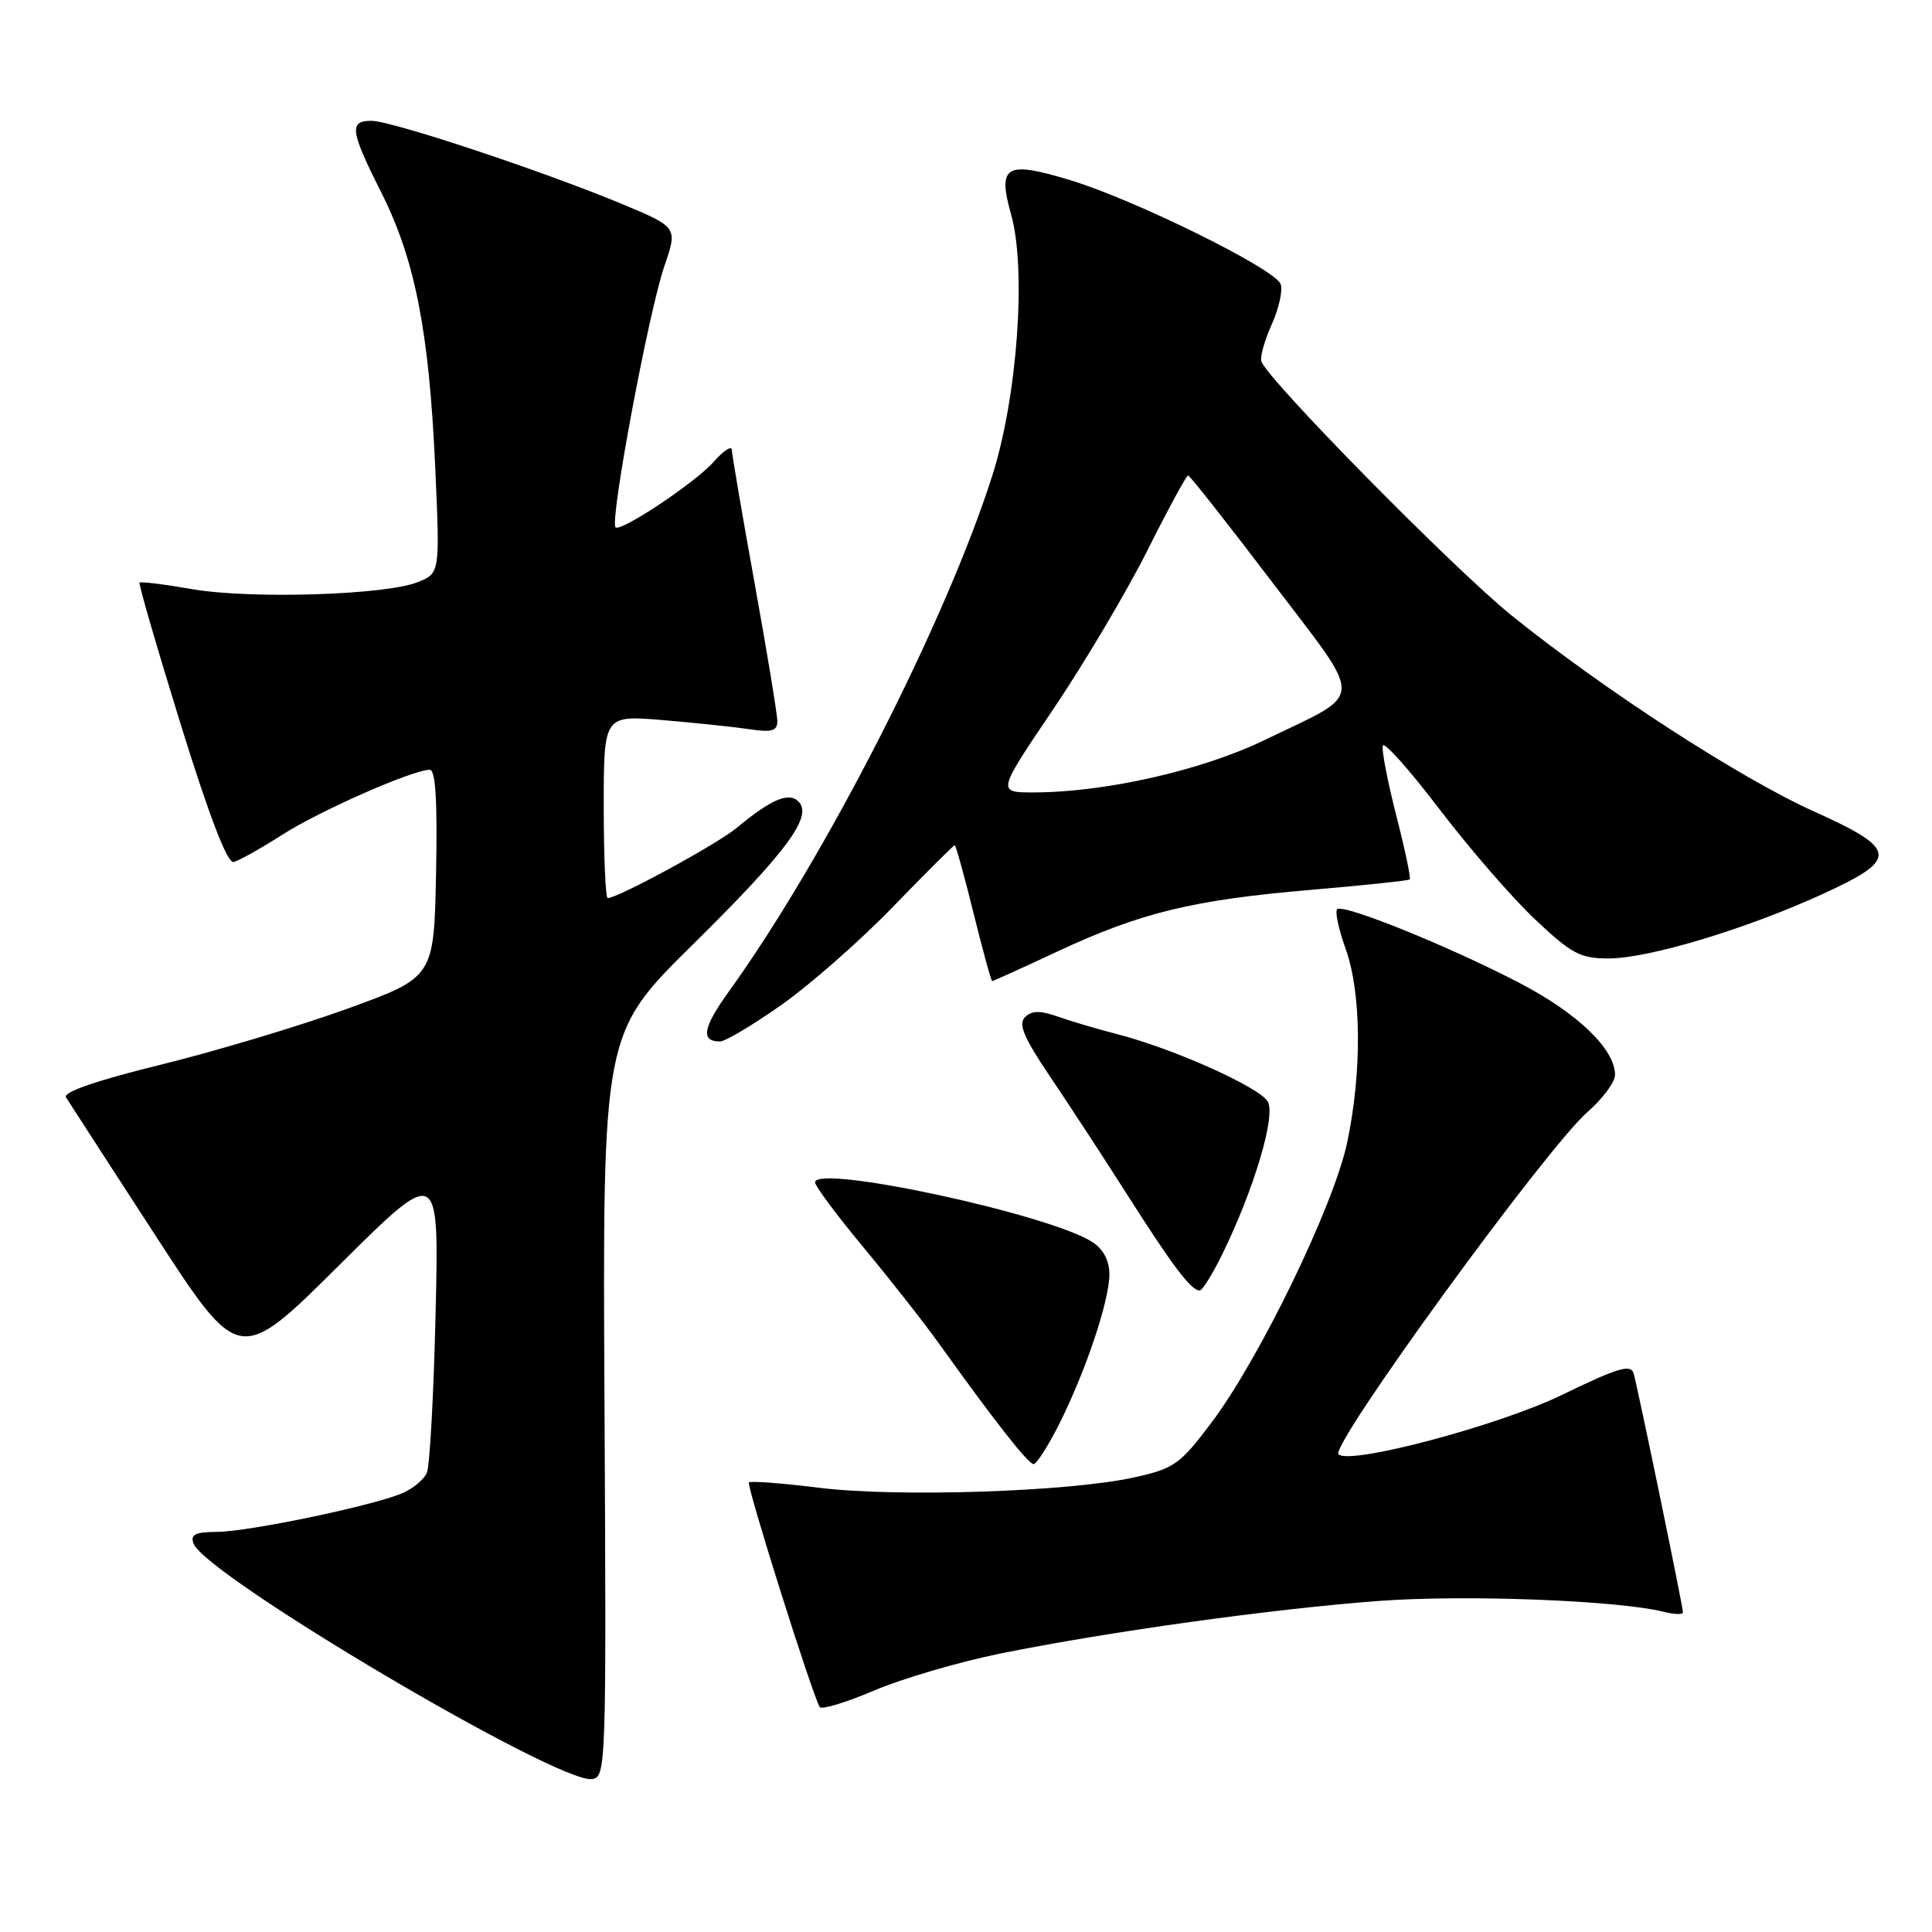 <?xml version="1.0" encoding="UTF-8" standalone="no"?>
<!DOCTYPE svg PUBLIC "-//W3C//DTD SVG 1.1//EN" "http://www.w3.org/Graphics/SVG/1.1/DTD/svg11.dtd" >
<svg xmlns="http://www.w3.org/2000/svg" xmlns:xlink="http://www.w3.org/1999/xlink" version="1.1" viewBox="0 0 256 256">
 <g >
 <path fill="currentColor"
d=" M 80.10 186.23 C 79.84 136.95 79.84 136.95 91.81 125.15 C 104.29 112.83 107.75 108.15 105.80 106.20 C 104.51 104.91 102.15 105.93 97.60 109.71 C 95.02 111.85 81.89 119.00 80.52 119.00 C 80.24 119.00 80.00 113.55 80.00 106.88 C 80.00 94.77 80.00 94.77 87.75 95.41 C 92.01 95.77 97.19 96.31 99.25 96.62 C 102.26 97.07 103.00 96.86 103.00 95.56 C 103.00 94.67 101.65 86.47 100.00 77.34 C 98.35 68.20 96.99 60.23 96.97 59.61 C 96.95 59.00 95.86 59.72 94.55 61.21 C 92.17 63.92 82.20 70.56 81.56 69.87 C 80.77 69.02 85.95 41.33 88.02 35.30 C 89.81 30.11 89.81 30.11 82.37 27.01 C 71.97 22.68 51.95 16.03 49.25 16.01 C 46.22 15.99 46.39 17.31 50.52 25.50 C 54.98 34.37 56.84 43.80 57.66 61.72 C 58.30 75.93 58.30 75.93 55.40 77.12 C 51.19 78.85 33.20 79.41 25.43 78.06 C 21.77 77.42 18.64 77.04 18.49 77.20 C 18.34 77.37 20.80 85.83 23.95 96.00 C 27.72 108.15 30.12 114.40 30.95 114.22 C 31.64 114.06 34.52 112.45 37.37 110.63 C 42.36 107.43 54.69 102.00 56.95 102.00 C 57.72 102.00 57.97 106.19 57.78 115.75 C 57.50 129.50 57.50 129.50 46.00 133.67 C 39.67 135.96 28.56 139.29 21.29 141.08 C 12.69 143.20 8.32 144.71 8.75 145.41 C 9.12 146.01 14.43 154.22 20.56 163.65 C 31.70 180.81 31.70 180.81 44.94 167.65 C 58.18 154.50 58.18 154.50 57.72 174.00 C 57.47 184.72 56.95 194.25 56.56 195.16 C 56.17 196.07 54.65 197.31 53.18 197.91 C 49.02 199.61 32.92 202.95 28.78 202.98 C 25.85 203.00 25.19 203.33 25.65 204.54 C 27.28 208.78 73.87 236.32 78.43 235.74 C 80.31 235.51 80.35 234.24 80.10 186.23 Z  M 132.56 219.10 C 146.96 216.19 168.65 213.18 182.75 212.13 C 194.21 211.28 214.39 212.06 220.44 213.57 C 221.85 213.93 223.00 213.96 223.00 213.65 C 223.00 212.85 217.00 183.82 216.46 181.97 C 216.09 180.72 214.34 181.25 207.04 184.80 C 198.67 188.88 178.82 194.16 177.36 192.70 C 176.21 191.54 204.92 152.07 210.36 147.34 C 212.36 145.59 214.00 143.39 214.00 142.43 C 214.00 139.02 209.03 134.24 201.31 130.23 C 191.88 125.33 177.96 119.71 177.18 120.48 C 176.87 120.79 177.38 123.17 178.32 125.77 C 180.40 131.60 180.48 142.08 178.50 151.42 C 176.73 159.76 166.91 180.02 160.53 188.50 C 156.34 194.06 155.59 194.59 150.25 195.77 C 141.66 197.67 118.87 198.42 108.57 197.14 C 103.66 196.53 99.46 196.21 99.24 196.43 C 98.87 196.80 107.63 224.58 108.62 226.19 C 108.86 226.58 112.10 225.59 115.83 224.00 C 119.57 222.41 127.09 220.21 132.56 219.10 Z  M 140.32 188.75 C 143.84 181.75 147.00 172.35 147.00 168.87 C 147.00 167.04 146.21 165.53 144.75 164.58 C 139.09 160.90 108.00 154.21 108.00 156.67 C 108.00 157.16 110.89 161.04 114.41 165.28 C 117.94 169.52 122.52 175.36 124.58 178.25 C 131.84 188.38 136.25 194.00 136.96 194.00 C 137.35 194.00 138.86 191.64 140.32 188.75 Z  M 161.93 166.25 C 166.14 157.65 169.05 147.95 168.00 145.99 C 166.98 144.10 155.54 138.96 148.00 137.02 C 145.53 136.39 142.04 135.36 140.25 134.73 C 137.79 133.87 136.71 133.89 135.81 134.79 C 134.90 135.70 135.67 137.52 139.20 142.74 C 141.71 146.46 146.34 153.55 149.49 158.50 C 155.39 167.77 157.84 171.00 158.96 171.00 C 159.31 171.00 160.65 168.86 161.93 166.25 Z  M 103.59 133.12 C 107.39 130.44 114.04 124.59 118.36 120.12 C 122.69 115.65 126.35 112.00 126.50 112.00 C 126.65 112.00 127.78 116.05 129.00 121.00 C 130.22 125.95 131.34 130.00 131.47 130.00 C 131.61 130.00 135.50 128.24 140.11 126.08 C 151.14 120.93 158.07 119.24 173.62 117.92 C 180.70 117.31 186.64 116.69 186.80 116.53 C 186.97 116.36 186.16 112.53 185.00 108.01 C 183.85 103.49 183.05 99.34 183.23 98.80 C 183.42 98.25 186.78 102.03 190.71 107.19 C 194.65 112.36 200.34 118.93 203.37 121.79 C 208.24 126.39 209.38 127.00 213.14 127.00 C 218.41 127.00 231.18 123.17 241.34 118.54 C 251.66 113.84 251.54 112.56 240.36 107.52 C 230.58 103.12 212.49 91.39 200.28 81.54 C 192.66 75.39 167.96 50.32 167.14 47.89 C 166.94 47.30 167.56 45.09 168.52 42.97 C 169.47 40.84 170.00 38.45 169.69 37.64 C 168.92 35.62 150.42 26.49 141.84 23.88 C 133.23 21.27 132.15 21.90 133.99 28.48 C 136.02 35.72 134.80 52.62 131.49 63.00 C 125.32 82.38 109.35 113.65 96.57 131.39 C 93.13 136.16 92.81 138.00 95.40 138.00 C 96.11 138.00 99.79 135.80 103.59 133.12 Z  M 139.55 93.99 C 143.64 87.93 149.25 78.48 152.01 72.99 C 154.76 67.50 157.20 63.00 157.43 63.00 C 157.65 63.00 162.67 69.37 168.58 77.15 C 180.95 93.44 181.05 91.54 167.50 98.09 C 159.20 102.10 146.36 105.00 136.92 105.00 C 132.11 105.00 132.11 105.00 139.55 93.99 Z "/>
</g>
</svg>